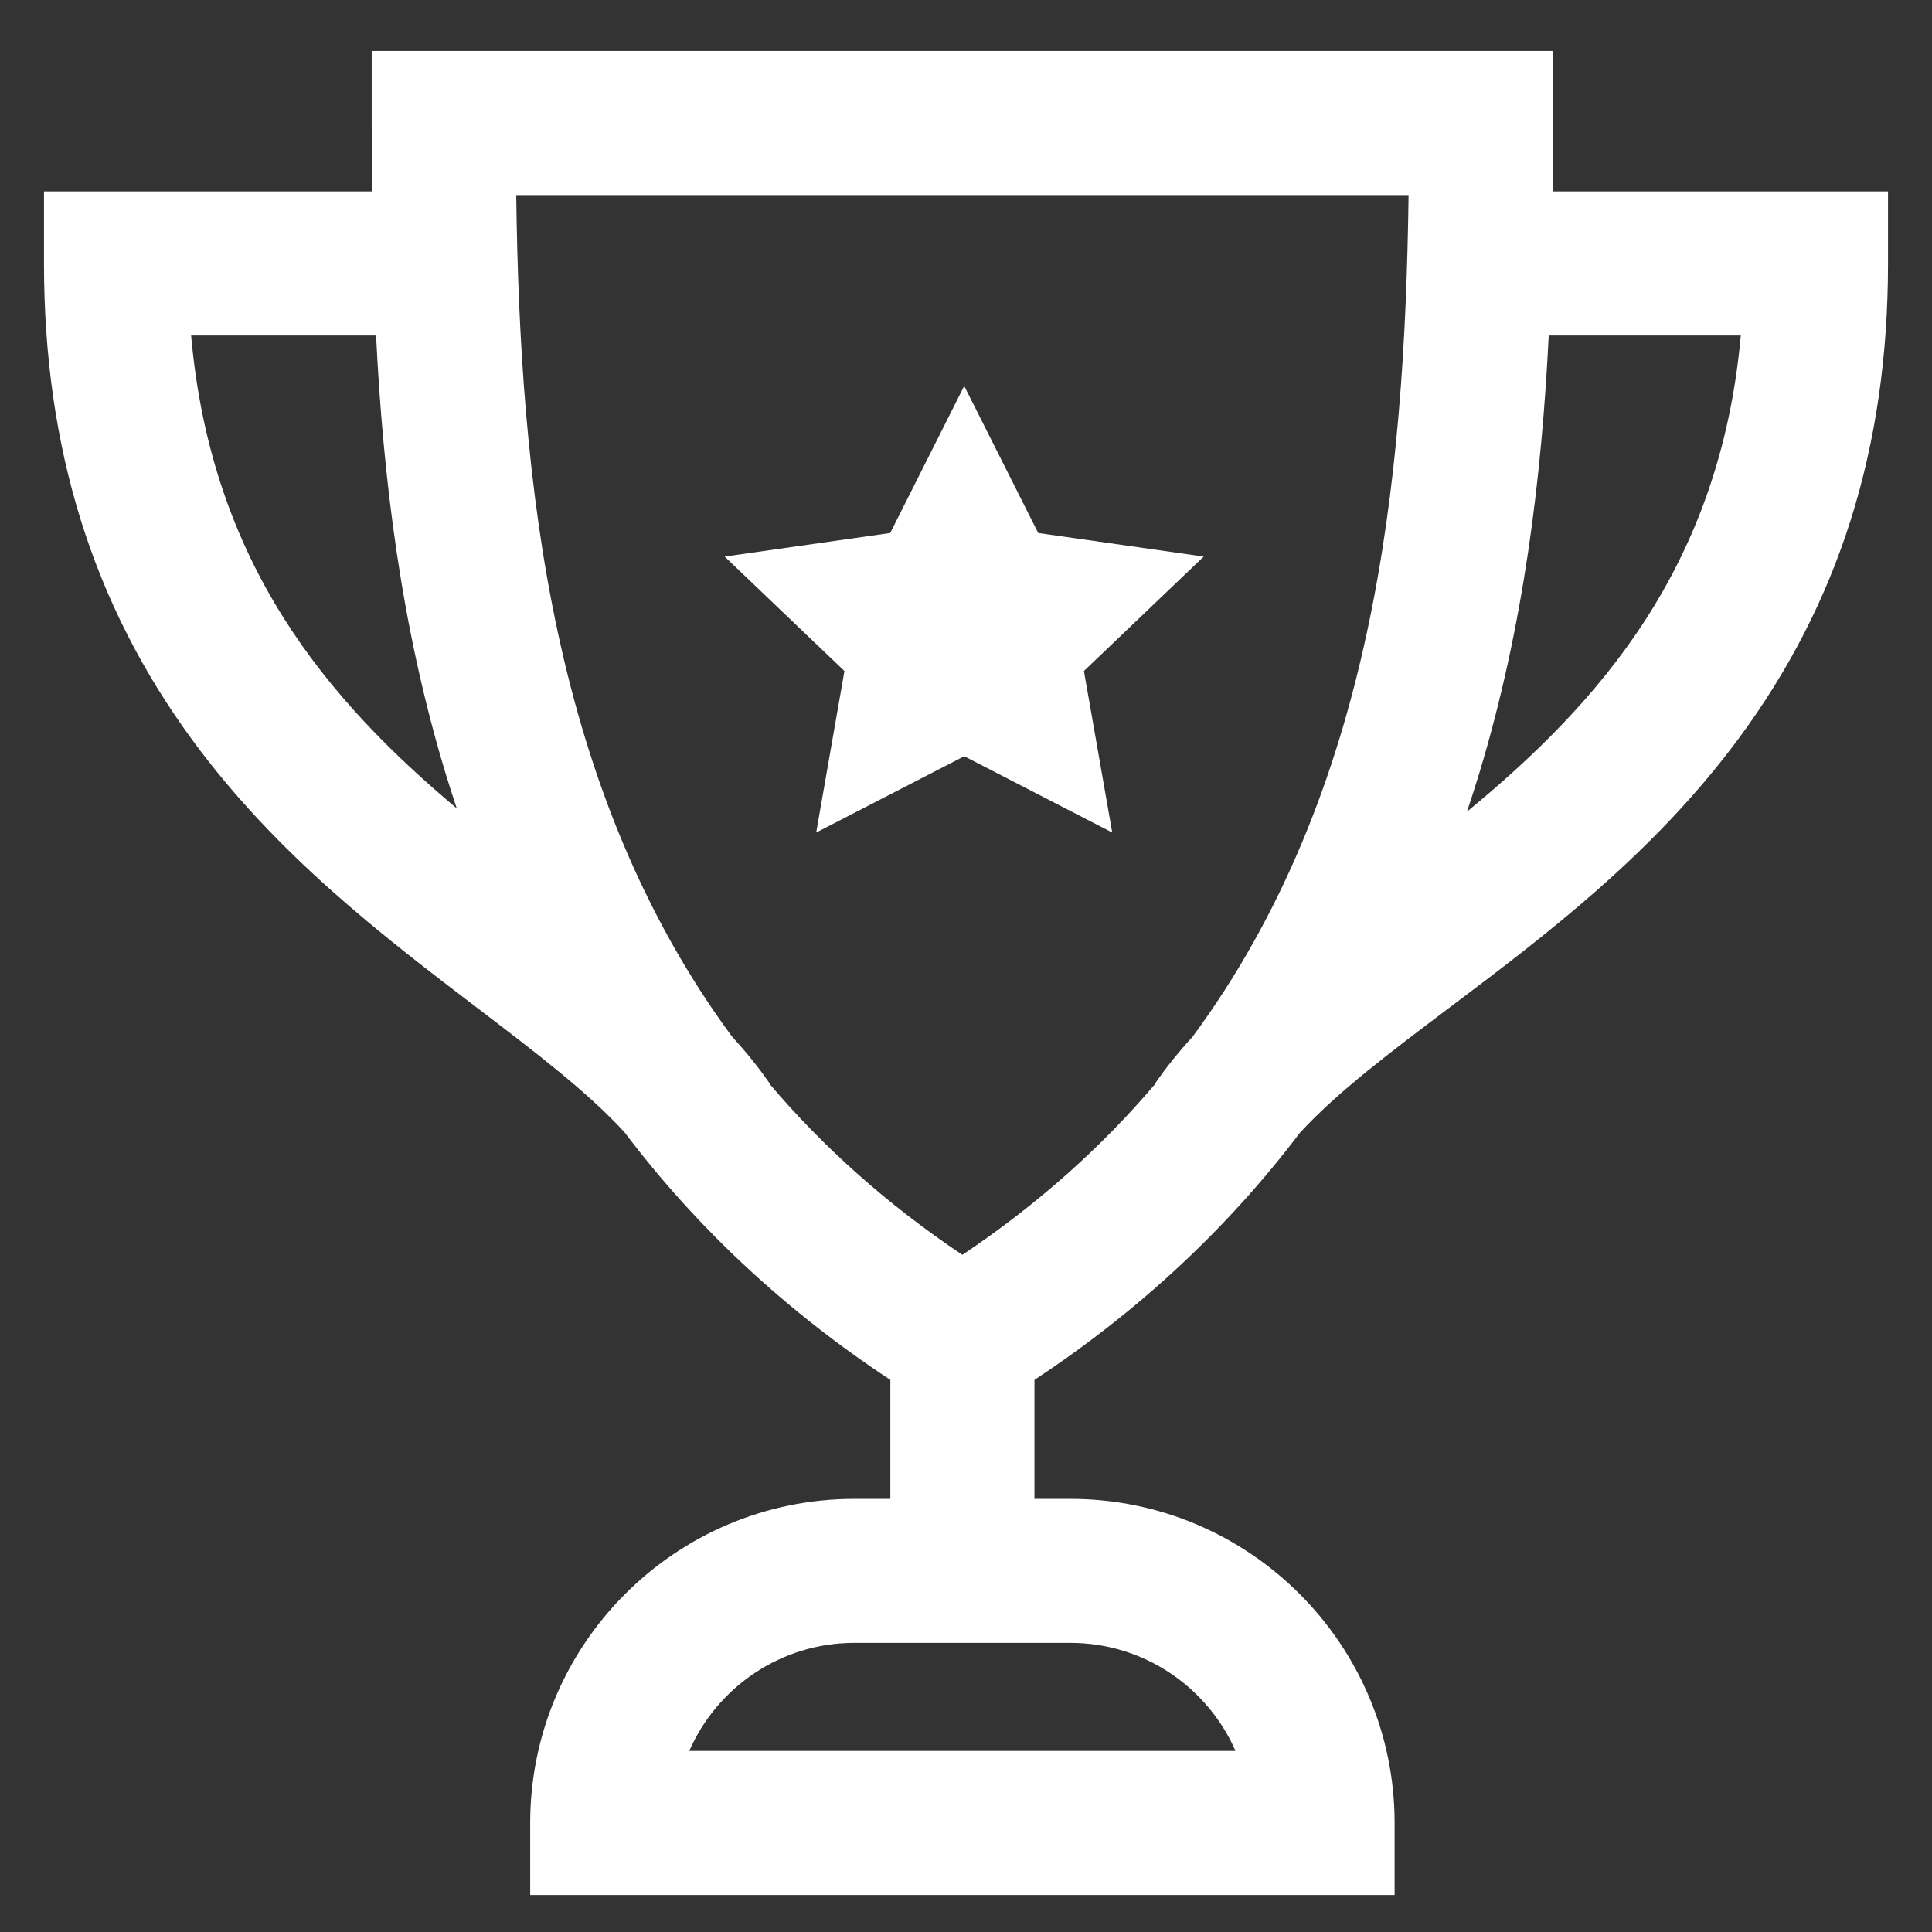 <svg width="26" height="26" viewBox="0 0 26 26" fill="none" xmlns="http://www.w3.org/2000/svg">
<rect x="0" y="0" width="26" height="26" fill="#333333" stroke="none"/>
<path d="M11.364 9.03L10.984 11.204L12.976 10.177L14.968 11.204L14.587 9.03L16.199 7.49L13.972 7.173L12.976 5.194L11.98 7.173L9.752 7.49L11.364 9.03Z" fill="white"/>
<path d="M20.896 2.576C20.899 2.264 20.9 1.957 20.9 1.655V0.686H5.002V1.655C5.002 1.957 5.004 2.264 5.007 2.576H0.592V3.546C0.592 6.027 1.244 8.123 2.585 9.954C3.724 11.508 5.157 12.6 6.42 13.562C7.207 14.162 7.908 14.696 8.404 15.237C9.377 16.525 10.578 17.644 11.982 18.57V20.171H11.497C9.092 20.171 7.135 22.127 7.135 24.533V25.502H18.768V24.533C18.768 22.127 16.811 20.171 14.405 20.171H13.921V18.57C15.322 17.646 16.522 16.529 17.494 15.244C17.995 14.699 18.71 14.16 19.513 13.555C20.79 12.593 22.238 11.503 23.39 9.95C24.748 8.119 25.408 6.024 25.408 3.546V2.576H20.896ZM2.572 4.515H5.061C5.154 6.411 5.394 8.421 5.997 10.41C6.045 10.568 6.095 10.724 6.147 10.879C4.42 9.428 2.845 7.603 2.572 4.515ZM14.405 22.109C15.397 22.109 16.252 22.708 16.627 23.563H9.276C9.651 22.708 10.505 22.109 11.497 22.109H14.405ZM16.05 13.951C15.864 14.154 15.694 14.364 15.544 14.582L15.548 14.585C14.838 15.422 13.983 16.196 12.951 16.887C11.92 16.196 11.064 15.422 10.355 14.585L10.359 14.582C10.207 14.361 10.034 14.149 9.846 13.943C7.423 10.65 6.998 6.521 6.947 2.625H18.956C18.905 6.524 18.479 10.657 16.05 13.951ZM19.741 10.924C19.798 10.754 19.854 10.583 19.906 10.41C20.509 8.421 20.748 6.411 20.842 4.515H23.427C23.146 7.634 21.514 9.464 19.741 10.924Z" fill="white"/>
</svg>
